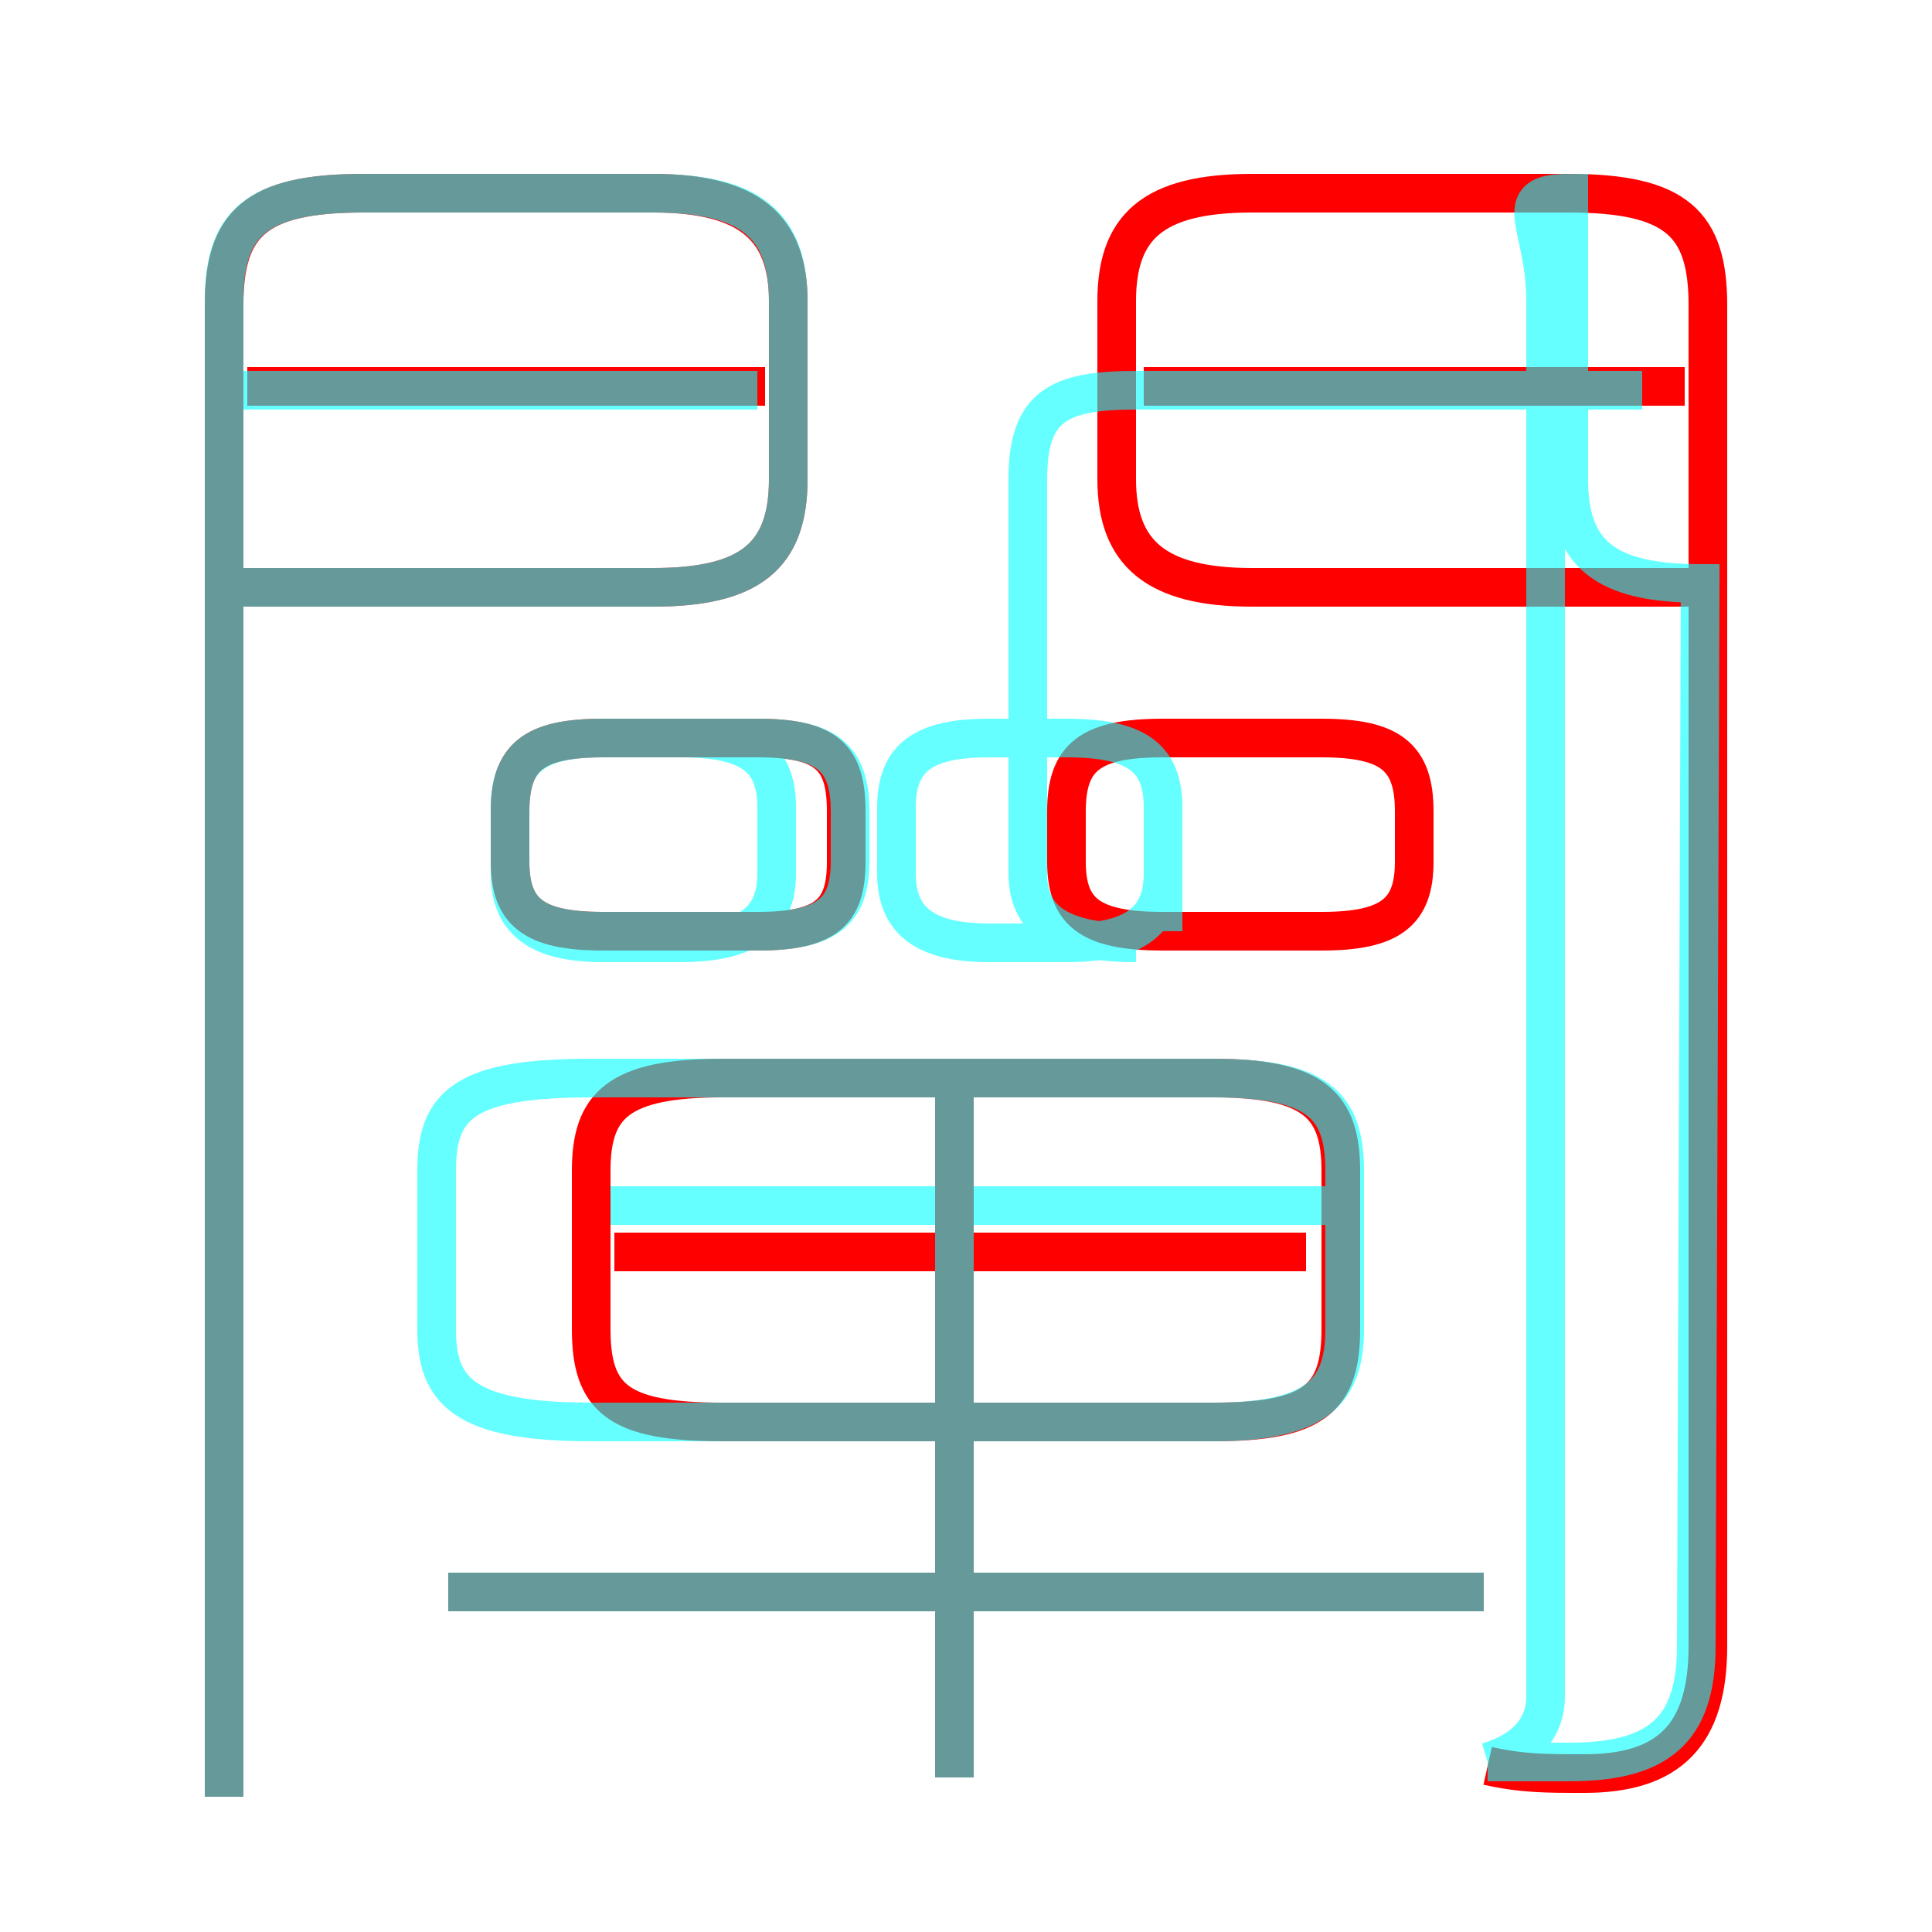 <?xml version='1.0' encoding='utf8'?>
<svg viewBox="0.0 -6.0 50.0 50.0" version="1.1" xmlns="http://www.w3.org/2000/svg">
<rect x="0.0" y="-6.0" width="50.0" height="50.0" fill="#333333" stroke="none"/>
<rect x="-1000" y="-1000" width="2000" height="2000" stroke="white" fill="white"/>
<g style="fill:none;stroke:rgba(255, 0, 0, 1);  stroke-width:1"><path d="M 38.5 1.7 C 39.4 1.9 40.0 1.9 41.0 1.9 C 43.2 1.9 44.2 0.9 44.2 -1.4 L 44.2 -36.1 C 44.2 -38.2 43.4 -39.0 40.6 -39.0 L 32.4 -39.0 C 29.8 -39.0 28.9 -38.1 28.9 -36.2 L 28.9 -31.6 C 28.9 -29.7 29.9 -28.8 32.4 -28.8 L 43.7 -28.8 M 38.4 -2.8 L 11.6 -2.8 M 24.7 2.0 L 24.7 -15.8 M 5.8 2.5 L 5.8 -36.1 C 5.8 -38.2 6.6 -39.0 9.4 -39.0 L 16.9 -39.0 C 19.4 -39.0 20.4 -38.1 20.4 -36.2 L 20.4 -31.6 C 20.4 -29.6 19.4 -28.8 16.9 -28.8 L 6.0 -28.8 M 33.8 -11.6 L 15.9 -11.6 M 18.7 -7.2 L 31.4 -7.2 C 34.0 -7.2 34.7 -7.8 34.7 -9.6 L 34.7 -13.7 C 34.7 -15.4 34.0 -16.1 31.4 -16.1 L 18.7 -16.1 C 16.0 -16.1 15.3 -15.4 15.3 -13.7 L 15.3 -9.6 C 15.3 -7.8 16.0 -7.2 18.7 -7.2 Z M 21.9 -21.7 L 21.9 -23.0 C 21.9 -24.4 21.4 -24.9 19.6 -24.9 L 15.6 -24.9 C 13.8 -24.9 13.2 -24.4 13.2 -23.0 L 13.2 -21.7 C 13.2 -20.4 13.8 -19.9 15.6 -19.9 L 19.6 -19.9 C 21.4 -19.9 21.9 -20.4 21.9 -21.7 Z M 19.8 -34.0 L 6.4 -34.0 M 27.6 -23.0 L 27.6 -21.7 C 27.6 -20.4 28.2 -19.9 30.1 -19.9 L 34.2 -19.9 C 36.0 -19.9 36.6 -20.4 36.6 -21.7 L 36.6 -23.0 C 36.6 -24.4 36.0 -24.9 34.2 -24.9 L 30.1 -24.9 C 28.2 -24.9 27.6 -24.4 27.6 -23.0 Z M 43.6 -34.0 L 29.6 -34.0" transform="translate(0.0 38.0)" />
</g>
<g style="fill:none;stroke:rgba(0, 255, 255, 0.6);  stroke-width:1">
<path d="M 38.5 1.6 C 39.5 1.3 40.0 0.7 40.0 -0.1 L 40.0 -36.2 C 40.0 -38.2 39.0 -39.0 40.6 -39.0 L 40.6 -31.6 C 40.6 -29.7 41.5 -28.9 44.0 -28.9 L 43.9 -1.4 C 43.9 0.8 42.9 1.6 40.6 1.6 L 38.5 1.6 M 24.7 2.0 L 24.7 -15.7 M 38.4 -2.8 L 11.6 -2.8 M 15.3 -7.2 L 31.4 -7.2 C 34.1 -7.2 34.8 -8.0 34.8 -9.6 L 34.8 -13.7 C 34.8 -15.4 34.1 -16.1 31.4 -16.1 L 15.3 -16.1 C 12.0 -16.1 11.3 -15.4 11.3 -13.7 L 11.3 -9.6 C 11.3 -8.0 12.0 -7.2 15.3 -7.2 Z M 34.6 -12.8 L 15.8 -12.8 M 15.6 -19.9 L 19.6 -19.9 C 21.4 -19.9 22.0 -20.4 22.0 -21.7 L 22.0 -23.0 C 22.0 -24.4 21.4 -24.9 19.6 -24.9 L 15.6 -24.9 C 13.8 -24.9 13.2 -24.4 13.2 -23.0 L 13.2 -21.7 C 13.2 -20.4 13.8 -19.9 15.6 -19.9 Z M 20.1 -21.4 L 20.1 -23.1 C 20.1 -24.4 19.4 -24.9 17.6 -24.9 L 15.6 -24.9 C 13.9 -24.9 13.2 -24.4 13.2 -23.1 L 13.2 -21.4 C 13.2 -20.2 13.9 -19.6 15.6 -19.6 L 17.6 -19.6 C 19.4 -19.6 20.1 -20.2 20.1 -21.4 Z M 19.6 -33.9 L 6.2 -33.9 M 5.8 2.5 L 5.8 -36.2 C 5.8 -38.2 6.6 -39.0 9.4 -39.0 L 16.9 -39.0 C 19.4 -39.0 20.4 -38.2 20.4 -36.2 L 20.4 -31.6 C 20.4 -29.6 19.4 -28.8 16.9 -28.8 L 6.0 -28.8 M 30.1 -19.9 L 30.1 -23.1 C 30.1 -24.4 29.4 -24.9 27.6 -24.9 L 25.6 -24.9 C 23.9 -24.9 23.2 -24.4 23.2 -23.1 L 23.2 -21.4 C 23.2 -20.2 23.9 -19.6 25.6 -19.6 L 27.6 -19.6 C 29.4 -19.6 30.1 -20.2 30.1 -21.4 Z M 42.5 -33.9 L 29.4 -33.9 C 27.4 -33.9 26.6 -33.5 26.6 -31.6 L 26.6 -21.4 C 26.6 -20.2 27.4 -19.6 29.4 -19.6 L " transform="translate(0.0 38.0)" />
</g>
</svg>